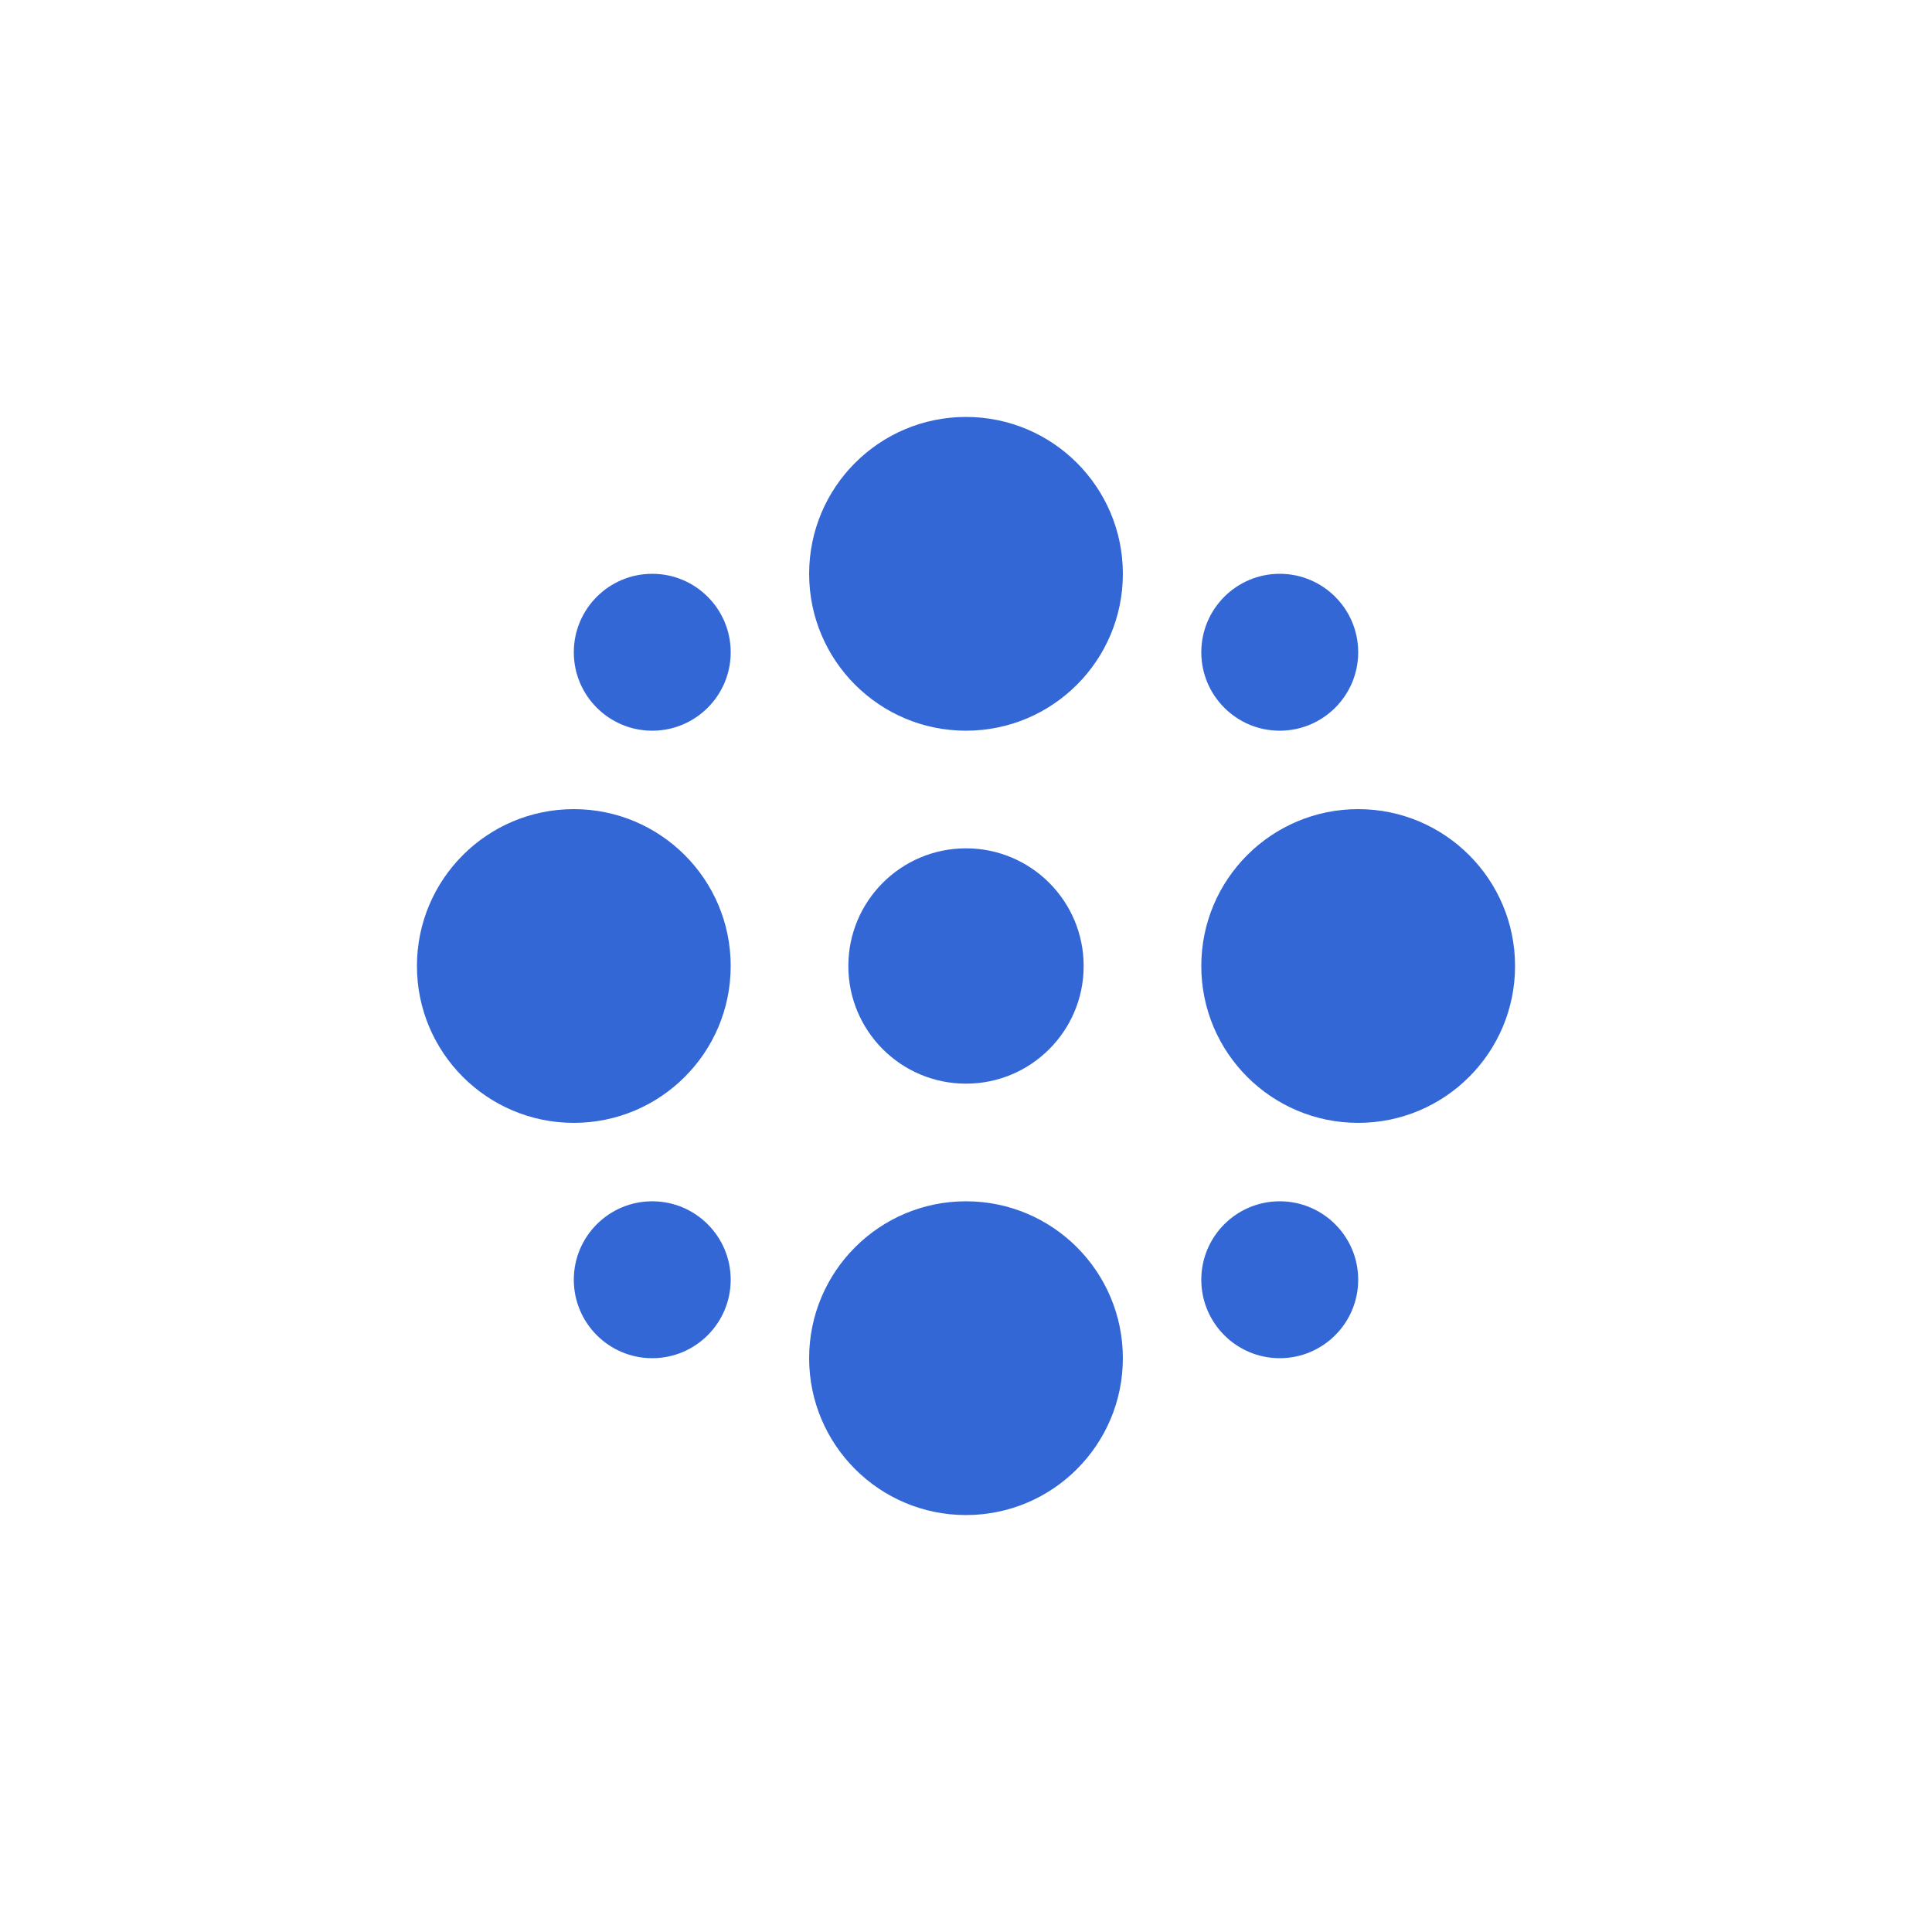 <svg width="52" height="52" viewBox="0 0 52 52" fill="none" xmlns="http://www.w3.org/2000/svg">
<path fill-rule="evenodd" clip-rule="evenodd" d="M30.222 15.444C30.222 17.776 28.332 19.667 26 19.667C23.668 19.667 21.778 17.776 21.778 15.444C21.778 13.113 23.668 11.222 26 11.222C28.332 11.222 30.222 13.113 30.222 15.444ZM15.444 30.222C17.776 30.222 19.667 28.332 19.667 26C19.667 23.668 17.776 21.778 15.444 21.778C13.113 21.778 11.222 23.668 11.222 26C11.222 28.332 13.113 30.222 15.444 30.222ZM36.556 30.222C38.887 30.222 40.778 28.332 40.778 26C40.778 23.668 38.887 21.778 36.556 21.778C34.224 21.778 32.333 23.668 32.333 26C32.333 28.332 34.224 30.222 36.556 30.222ZM26 40.778C28.332 40.778 30.222 38.887 30.222 36.556C30.222 34.224 28.332 32.333 26 32.333C23.668 32.333 21.778 34.224 21.778 36.556C21.778 38.887 23.668 40.778 26 40.778ZM29.167 26C29.167 27.749 27.749 29.167 26 29.167C24.251 29.167 22.833 27.749 22.833 26C22.833 24.251 24.251 22.833 26 22.833C27.749 22.833 29.167 24.251 29.167 26ZM17.555 19.667C18.721 19.667 19.667 18.721 19.667 17.556C19.667 16.39 18.721 15.444 17.555 15.444C16.39 15.444 15.444 16.39 15.444 17.556C15.444 18.721 16.39 19.667 17.555 19.667ZM19.667 34.444C19.667 35.61 18.721 36.556 17.555 36.556C16.39 36.556 15.444 35.61 15.444 34.444C15.444 33.279 16.39 32.333 17.555 32.333C18.721 32.333 19.667 33.279 19.667 34.444ZM34.444 19.667C35.61 19.667 36.556 18.721 36.556 17.556C36.556 16.39 35.61 15.444 34.444 15.444C33.279 15.444 32.333 16.39 32.333 17.556C32.333 18.721 33.279 19.667 34.444 19.667ZM36.556 34.444C36.556 35.61 35.61 36.556 34.444 36.556C33.279 36.556 32.333 35.61 32.333 34.444C32.333 33.279 33.279 32.333 34.444 32.333C35.61 32.333 36.556 33.279 36.556 34.444Z" fill="#3367D6"/>
</svg>
